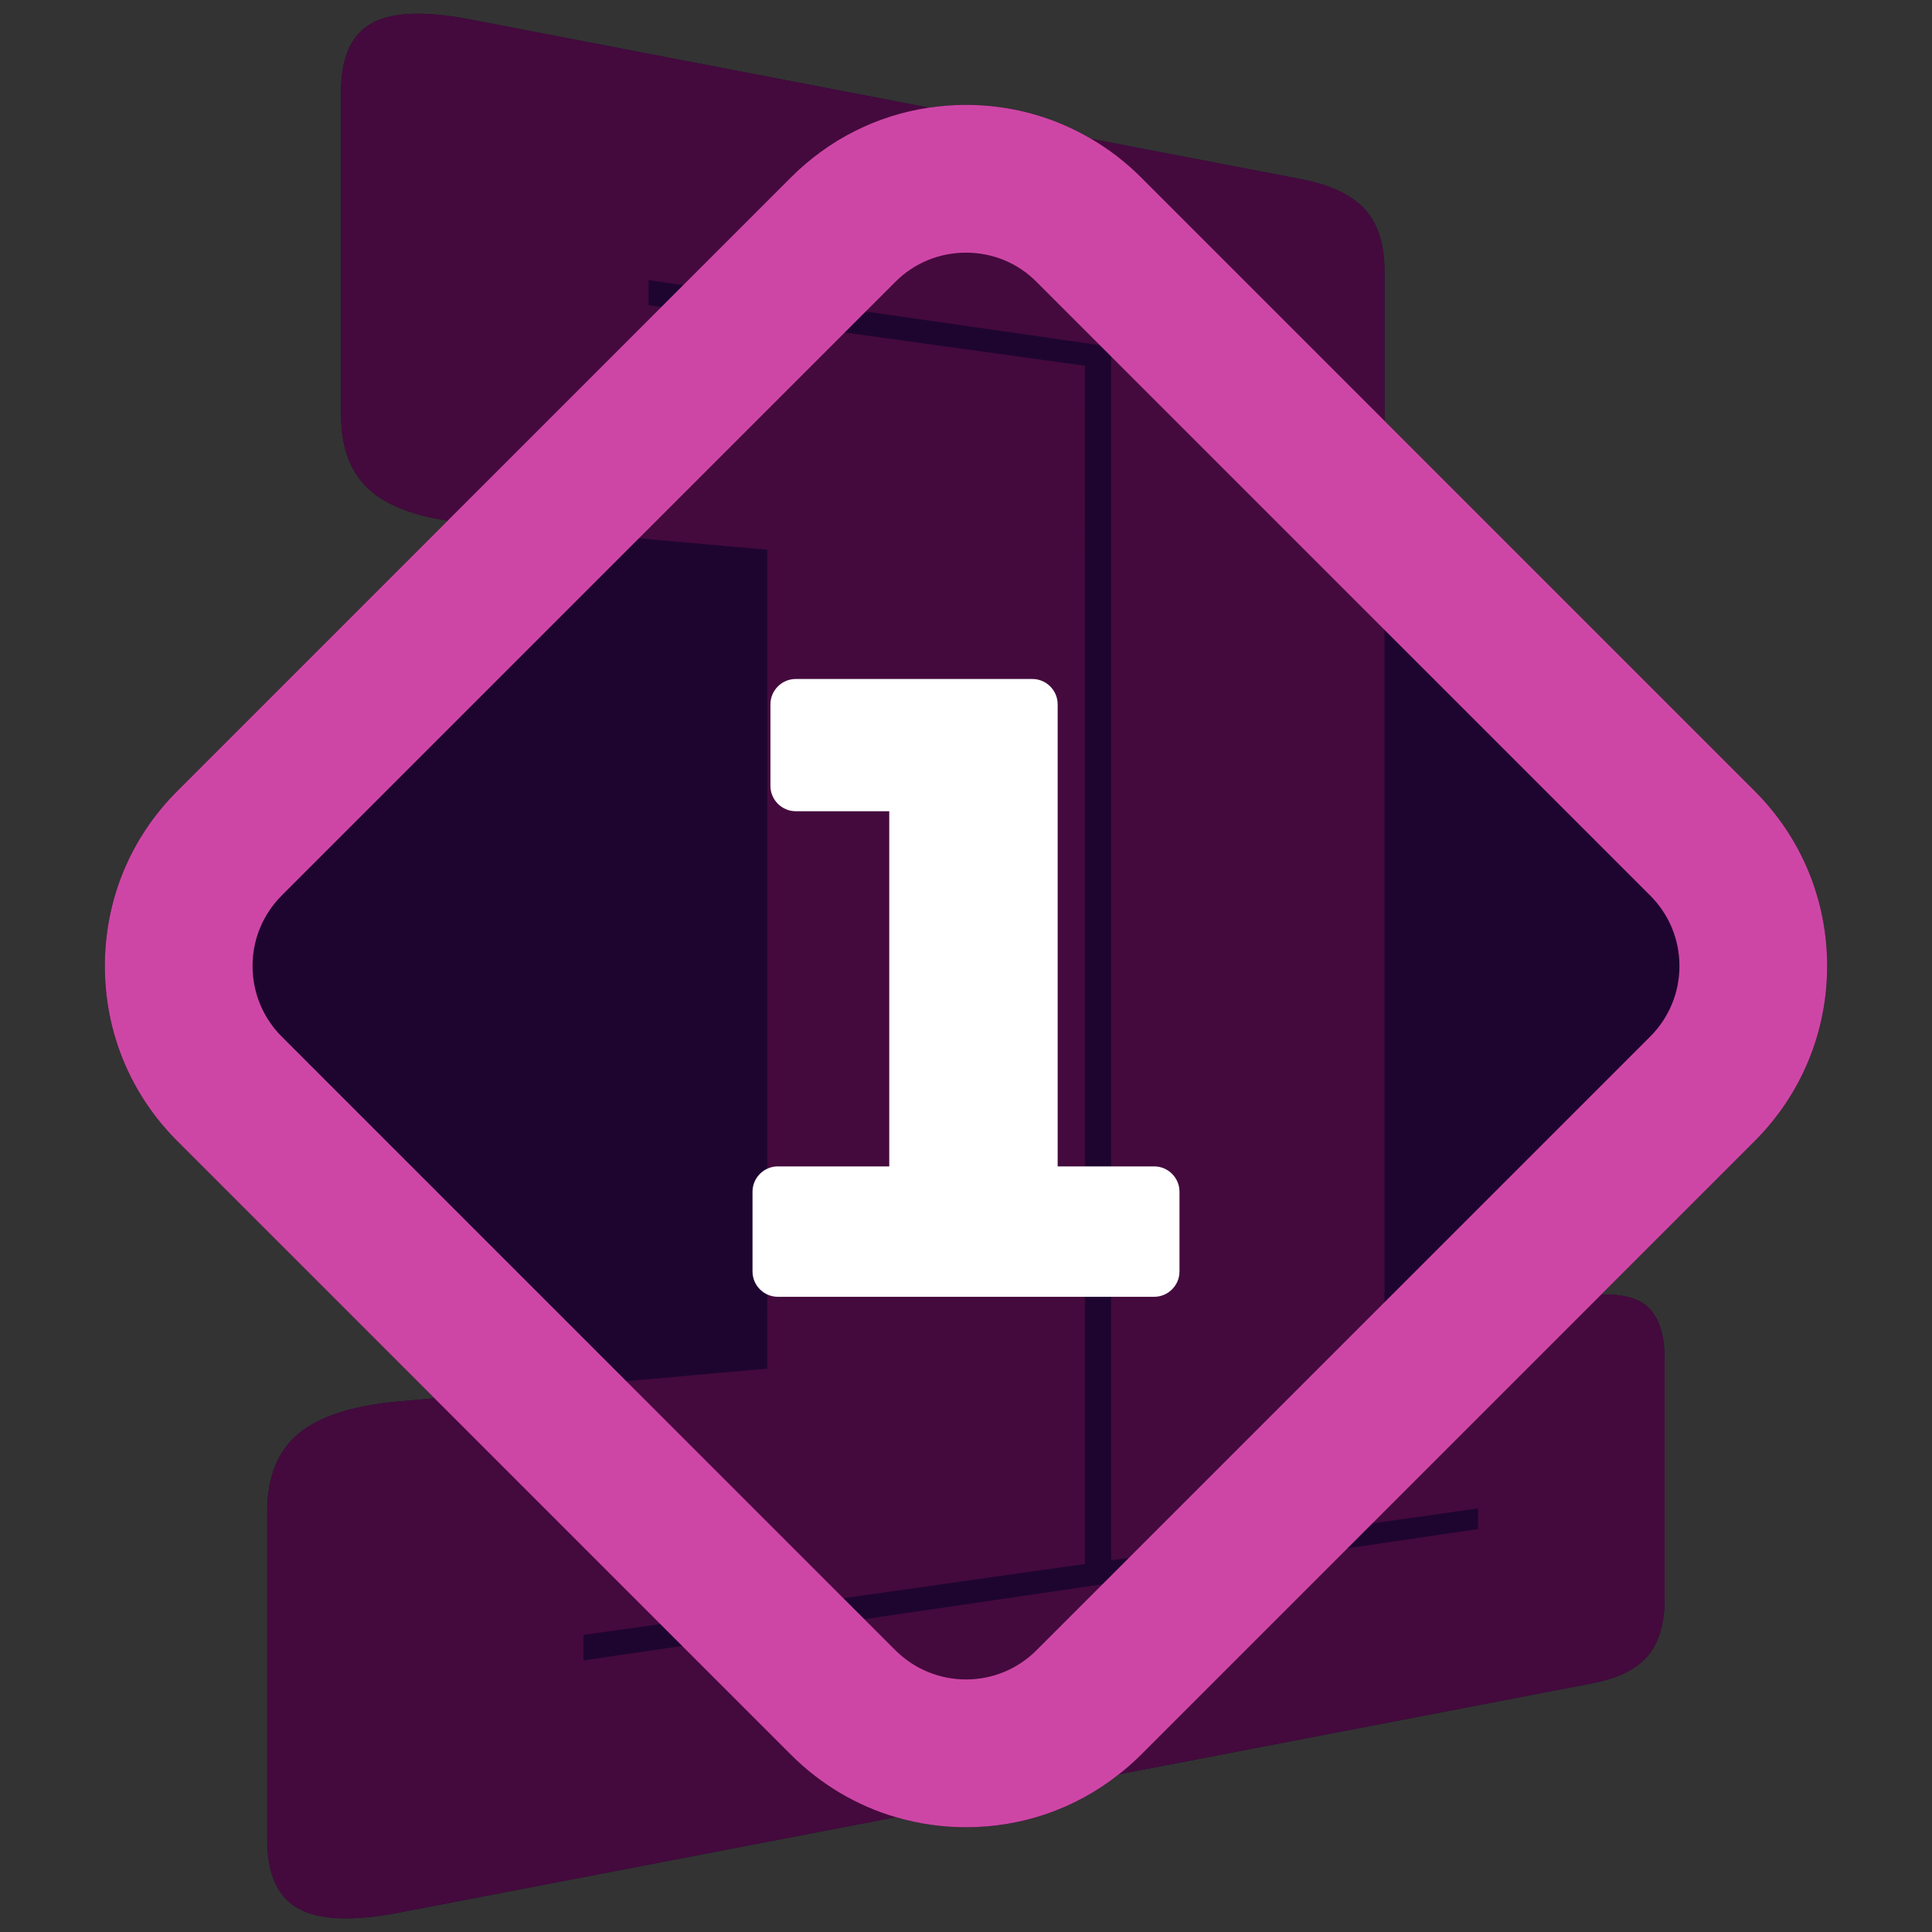 <?xml version="1.0" encoding="UTF-8"?>
<svg id="Layer_1" data-name="Layer 1" xmlns="http://www.w3.org/2000/svg" viewBox="0 0 180 180">
  <rect x="0" y="0" width="180" height="180" fill="#333333" stroke="none"/>
  <g>
    <path d="M163.48,106.31l-14.3,14.3c1.97-.06,3.42,.32,4.34,1.16,1.05,.95,1.57,2.58,1.57,4.91v22.24c0,2.33-.52,4.11-1.57,5.35-1.05,1.25-2.77,2.1-5.17,2.56l-44.11,8.48c-4.04,3.2-9.01,4.93-14.24,4.93-2.25,0-4.44-.32-6.54-.94l-46.32,8.9c-4.23,.81-7.35,.7-9.29-.36-1.96-1.06-2.95-3.2-2.95-6.41v-30.65c0-3.2,.99-5.62,2.95-7.24,1.94-1.6,5.06-2.59,9.29-2.97l3.34-.3-23.96-23.96c-4.36-4.35-6.75-10.15-6.75-16.31s2.39-11.95,6.75-16.3l25.19-25.19c-3.13-.48-5.49-1.37-7.06-2.68-1.91-1.59-2.87-3.97-2.87-7.14V8.49c0-3.16,.96-5.27,2.87-6.33,1.88-1.04,4.91-1.16,9.03-.37l42.86,8.24c1.14-.17,2.29-.26,3.46-.26,4.16,0,8.15,1.1,11.65,3.16l19.52,3.75c2.79,.53,4.78,1.48,6,2.84,1.22,1.35,1.82,3.27,1.82,5.78v13.91l34.49,34.49c4.35,4.35,6.75,10.14,6.75,16.3s-2.4,11.96-6.75,16.31Z" style="fill: #1e0530;"/>
    <path d="M153.52,121.77c-.92-.84-2.37-1.22-4.34-1.16-.27,.01-.55,.02-.83,.05l-19.36,1.73V25.3c0-2.51-.6-4.43-1.82-5.78-1.22-1.36-3.21-2.31-6-2.84l-19.52-3.75-15.11-2.9L43.68,1.79c-4.12-.79-7.15-.67-9.03,.37-1.91,1.06-2.87,3.17-2.87,6.33v30.2c0,3.17,.96,5.55,2.87,7.14,1.57,1.31,3.93,2.2,7.06,2.68,.63,.09,1.28,.17,1.97,.23l15.85,1.41,11.96,1.07V127.51l-13.14,1.17-17.87,1.59-3.34,.3c-4.23,.38-7.35,1.37-9.29,2.97-1.96,1.62-2.95,4.04-2.95,7.24v30.65c0,3.21,.99,5.35,2.95,6.41,1.94,1.06,5.06,1.17,9.29,.36l46.32-8.9,20.78-3.99,44.11-8.48c2.4-.46,4.12-1.31,5.17-2.56,1.05-1.24,1.57-3.02,1.57-5.35v-22.24c0-2.33-.52-3.96-1.57-4.91Zm-15.8,20.69l-12.18,1.79-22.82,3.35-22.19,3.26-16.97,2.49-9.2,1.35v-2.38l7.16-1.01,17.05-2.41,22.51-3.19V34.08l-22.38-3.1-17.09-2.37-1.19-.17v-2.34l3.23,.47,17.01,2.45,21.81,3.14,1.06,.15v113.06l1.65-.23,22.68-3.21,9.86-1.4v1.93Z" style="fill: #440a3d;"/>
  </g>
  <path d="M163.48,73.7L106.31,16.53c-1.41-1.41-2.98-2.62-4.66-3.6-3.5-2.06-7.49-3.16-11.65-3.16-1.17,0-2.32,.09-3.46,.26-4.85,.72-9.32,2.97-12.85,6.5l-10.04,10.04L16.52,73.7c-4.36,4.35-6.75,10.14-6.75,16.3s2.39,11.96,6.75,16.31l47.04,47.04,10.13,10.13c2.77,2.77,6.12,4.75,9.77,5.82,2.1,.62,4.29,.94,6.54,.94,5.23,0,10.2-1.73,14.24-4.93,.72-.56,1.41-1.17,2.07-1.83l57.17-57.17c4.35-4.35,6.75-10.15,6.75-16.31s-2.4-11.95-6.75-16.3Zm-9.74,22.88l-51.02,51.02-6.15,6.15c-1.75,1.75-4.09,2.72-6.57,2.72s-4.82-.97-6.58-2.72l-2.89-2.89-1.96-1.96-20.22-20.22L26.25,96.58c-1.75-1.76-2.72-4.09-2.72-6.58s.97-4.81,2.72-6.57L59.53,50.15l19.17-19.17,1.96-1.96,2.76-2.76c1.76-1.76,4.09-2.72,6.58-2.72s4.82,.96,6.57,2.72l6.96,6.96,25.46,25.46,24.75,24.75c1.76,1.76,2.73,4.09,2.73,6.57s-.97,4.82-2.73,6.58Z" style="fill: #ce46a5;"/>
  <path d="M98.54,108.67v-43.05c0-1.3-1.06-2.36-2.36-2.36h-22.04c-1.3,0-2.36,1.06-2.36,2.36v7.6c0,1.3,1.06,2.36,2.36,2.36h8.71v33.09h-10.38c-1.3,0-2.36,1.06-2.36,2.36v7.43c0,1.3,1.06,2.36,2.36,2.36h35.06c1.3,0,2.36-1.06,2.36-2.36v-7.43c0-1.3-1.06-2.36-2.36-2.36h-8.99Z" style="fill: #fff;"/>
</svg>